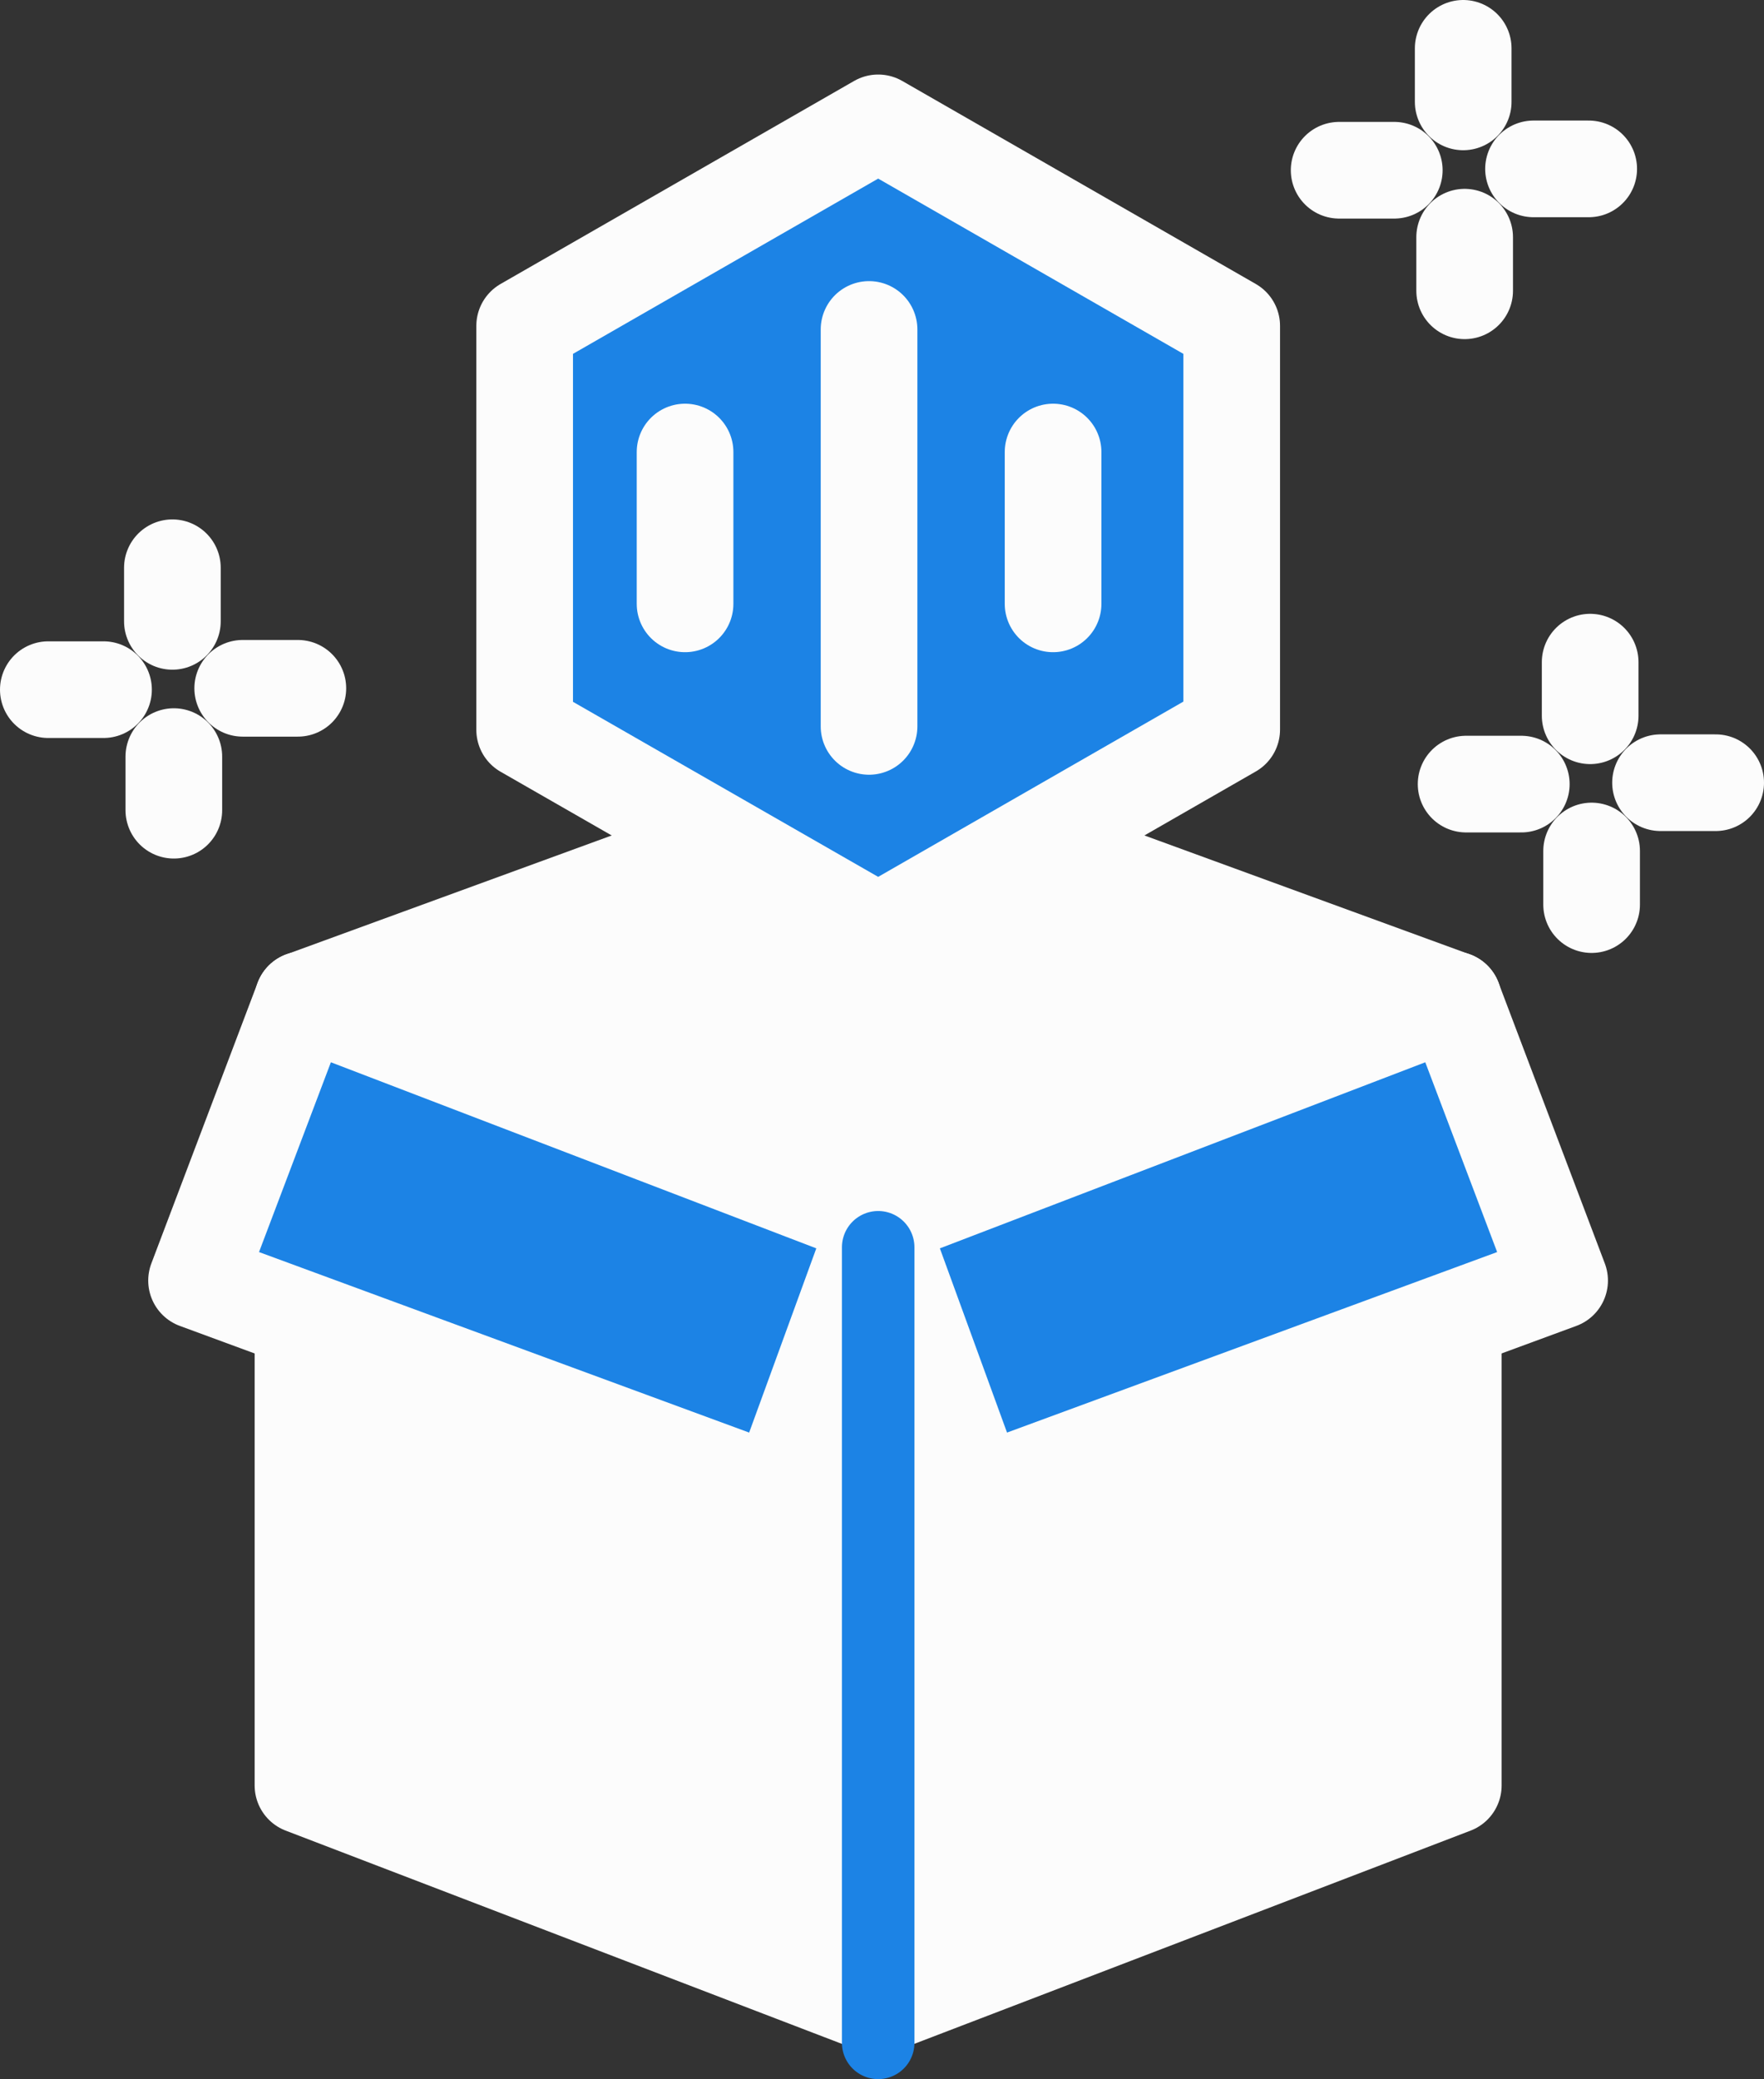 <svg xmlns="http://www.w3.org/2000/svg" width="36.5" height="43.013" viewBox="0 0 36.5 43.013">
  <rect x="0" y="0" width="36.5" height="43.013" fill="#333333" stroke="none"/>
  <g id="Nft_Open_Cardboard" data-name="Nft Open Cardboard" transform="translate(-5.75 -2.368)">
    <path id="Vector" d="M0,0V1.109" transform="translate(9.317 14.114)" fill="none" stroke="#fcfcfc" stroke-linecap="round" stroke-linejoin="round" stroke-width="2"/>
    <path id="Vector-2" data-name="Vector" d="M0,0H1.142" transform="translate(6.75 16.636)" fill="none" stroke="#fcfcfc" stroke-linecap="round" stroke-linejoin="round" stroke-width="2"/>
    <path id="Vector-3" data-name="Vector" d="M0,1.109V0" transform="translate(9.347 18.021)" fill="none" stroke="#fcfcfc" stroke-linecap="round" stroke-linejoin="round" stroke-width="2"/>
    <path id="Vector-4" data-name="Vector" d="M1.141,0H0" transform="translate(10.772 16.608)" fill="none" stroke="#fcfcfc" stroke-linecap="round" stroke-linejoin="round" stroke-width="2"/>
    <path id="Vector-5" data-name="Vector" d="M0,0V1.108" transform="translate(36.026 3.368)" fill="none" stroke="#fcfcfc" stroke-linecap="round" stroke-linejoin="round" stroke-width="2"/>
    <path id="Vector-6" data-name="Vector" d="M0,0H1.141" transform="translate(33.459 5.89)" fill="none" stroke="#fcfcfc" stroke-linecap="round" stroke-linejoin="round" stroke-width="2"/>
    <path id="Vector-7" data-name="Vector" d="M0,1.109V0" transform="translate(36.056 7.275)" fill="none" stroke="#fcfcfc" stroke-linecap="round" stroke-linejoin="round" stroke-width="2"/>
    <path id="Vector-8" data-name="Vector" d="M1.142,0H0" transform="translate(37.481 5.862)" fill="none" stroke="#fcfcfc" stroke-linecap="round" stroke-linejoin="round" stroke-width="2"/>
    <path id="Vector-9" data-name="Vector" d="M0,0V1.109" transform="translate(38.653 16.067)" fill="none" stroke="#fcfcfc" stroke-linecap="round" stroke-linejoin="round" stroke-width="2"/>
    <path id="Vector-10" data-name="Vector" d="M0,0H1.142" transform="translate(36.086 18.59)" fill="none" stroke="#fcfcfc" stroke-linecap="round" stroke-linejoin="round" stroke-width="2"/>
    <path id="Vector-11" data-name="Vector" d="M0,1.109V0" transform="translate(38.683 19.974)" fill="none" stroke="#fcfcfc" stroke-linecap="round" stroke-linejoin="round" stroke-width="2"/>
    <path id="Vector-12" data-name="Vector" d="M1.141,0H0" transform="translate(40.109 18.561)" fill="none" stroke="#fcfcfc" stroke-linecap="round" stroke-linejoin="round" stroke-width="2"/>
    <g id="Group">
      <path id="Vector-13" data-name="Vector" d="M11.9,0,0,4.349,11.9,8.909,23.8,4.349Z" transform="translate(12.019 18.703)" fill="#fcfcfc" stroke="#fcfcfc" stroke-linejoin="round" stroke-width="2"/>
      <path id="Vector-14" data-name="Vector" d="M0,0V16.255l11.9,4.562V4.561Z" transform="translate(12.019 23.052)" fill="#fcfcfc" stroke="#fcfcfc" stroke-linejoin="round" stroke-width="2"/>
      <path id="Vector-15" data-name="Vector" d="M11.9,0V16.255L0,20.816V4.561Z" transform="translate(23.921 23.052)" fill="#fcfcfc" stroke="#fcfcfc" stroke-linejoin="round" stroke-width="2"/>
      <path id="Vector-16" data-name="Vector" d="M2.2,0,0,5.809l12.03,4.43L14.1,4.561Z" transform="translate(9.817 23.052)" fill="#1c83e5" stroke="#fcfcfc" stroke-linejoin="round" stroke-width="2"/>
      <path id="Vector-17" data-name="Vector" d="M11.9,0l2.2,5.809-12.03,4.43L0,4.561Z" transform="translate(23.921 23.052)" fill="#1c83e5" stroke="#fcfcfc" stroke-linejoin="round" stroke-width="2"/>
      <path id="Vector-18" data-name="Vector" d="M0,0V16.46" transform="translate(23.921 28.172)" fill="none" stroke="#1c83e5" stroke-linecap="round" stroke-linejoin="round" stroke-width="1.5"/>
    </g>
    <g id="Group-2" data-name="Group">
      <path id="Vector-19" data-name="Vector" d="M0,12.557V4.2L7.315,0l7.315,4.2v8.352l-7.315,4.2Z" transform="translate(16.606 4.91)" fill="#1c83e5" stroke="#fcfcfc" stroke-linejoin="round" stroke-width="2"/>
      <path id="Vector-20" data-name="Vector" d="M0,0V3.141" transform="translate(19.925 11.72)" fill="none" stroke="#fcfcfc" stroke-linecap="round" stroke-linejoin="round" stroke-width="2"/>
      <path id="Vector-21" data-name="Vector" d="M0,0V8.212" transform="translate(23.732 9.184)" fill="none" stroke="#fcfcfc" stroke-linecap="round" stroke-linejoin="round" stroke-width="2"/>
      <path id="Vector-22" data-name="Vector" d="M0,0V3.141" transform="translate(27.54 11.72)" fill="none" stroke="#fcfcfc" stroke-linecap="round" stroke-linejoin="round" stroke-width="2"/>
    </g>
  </g>
</svg>
